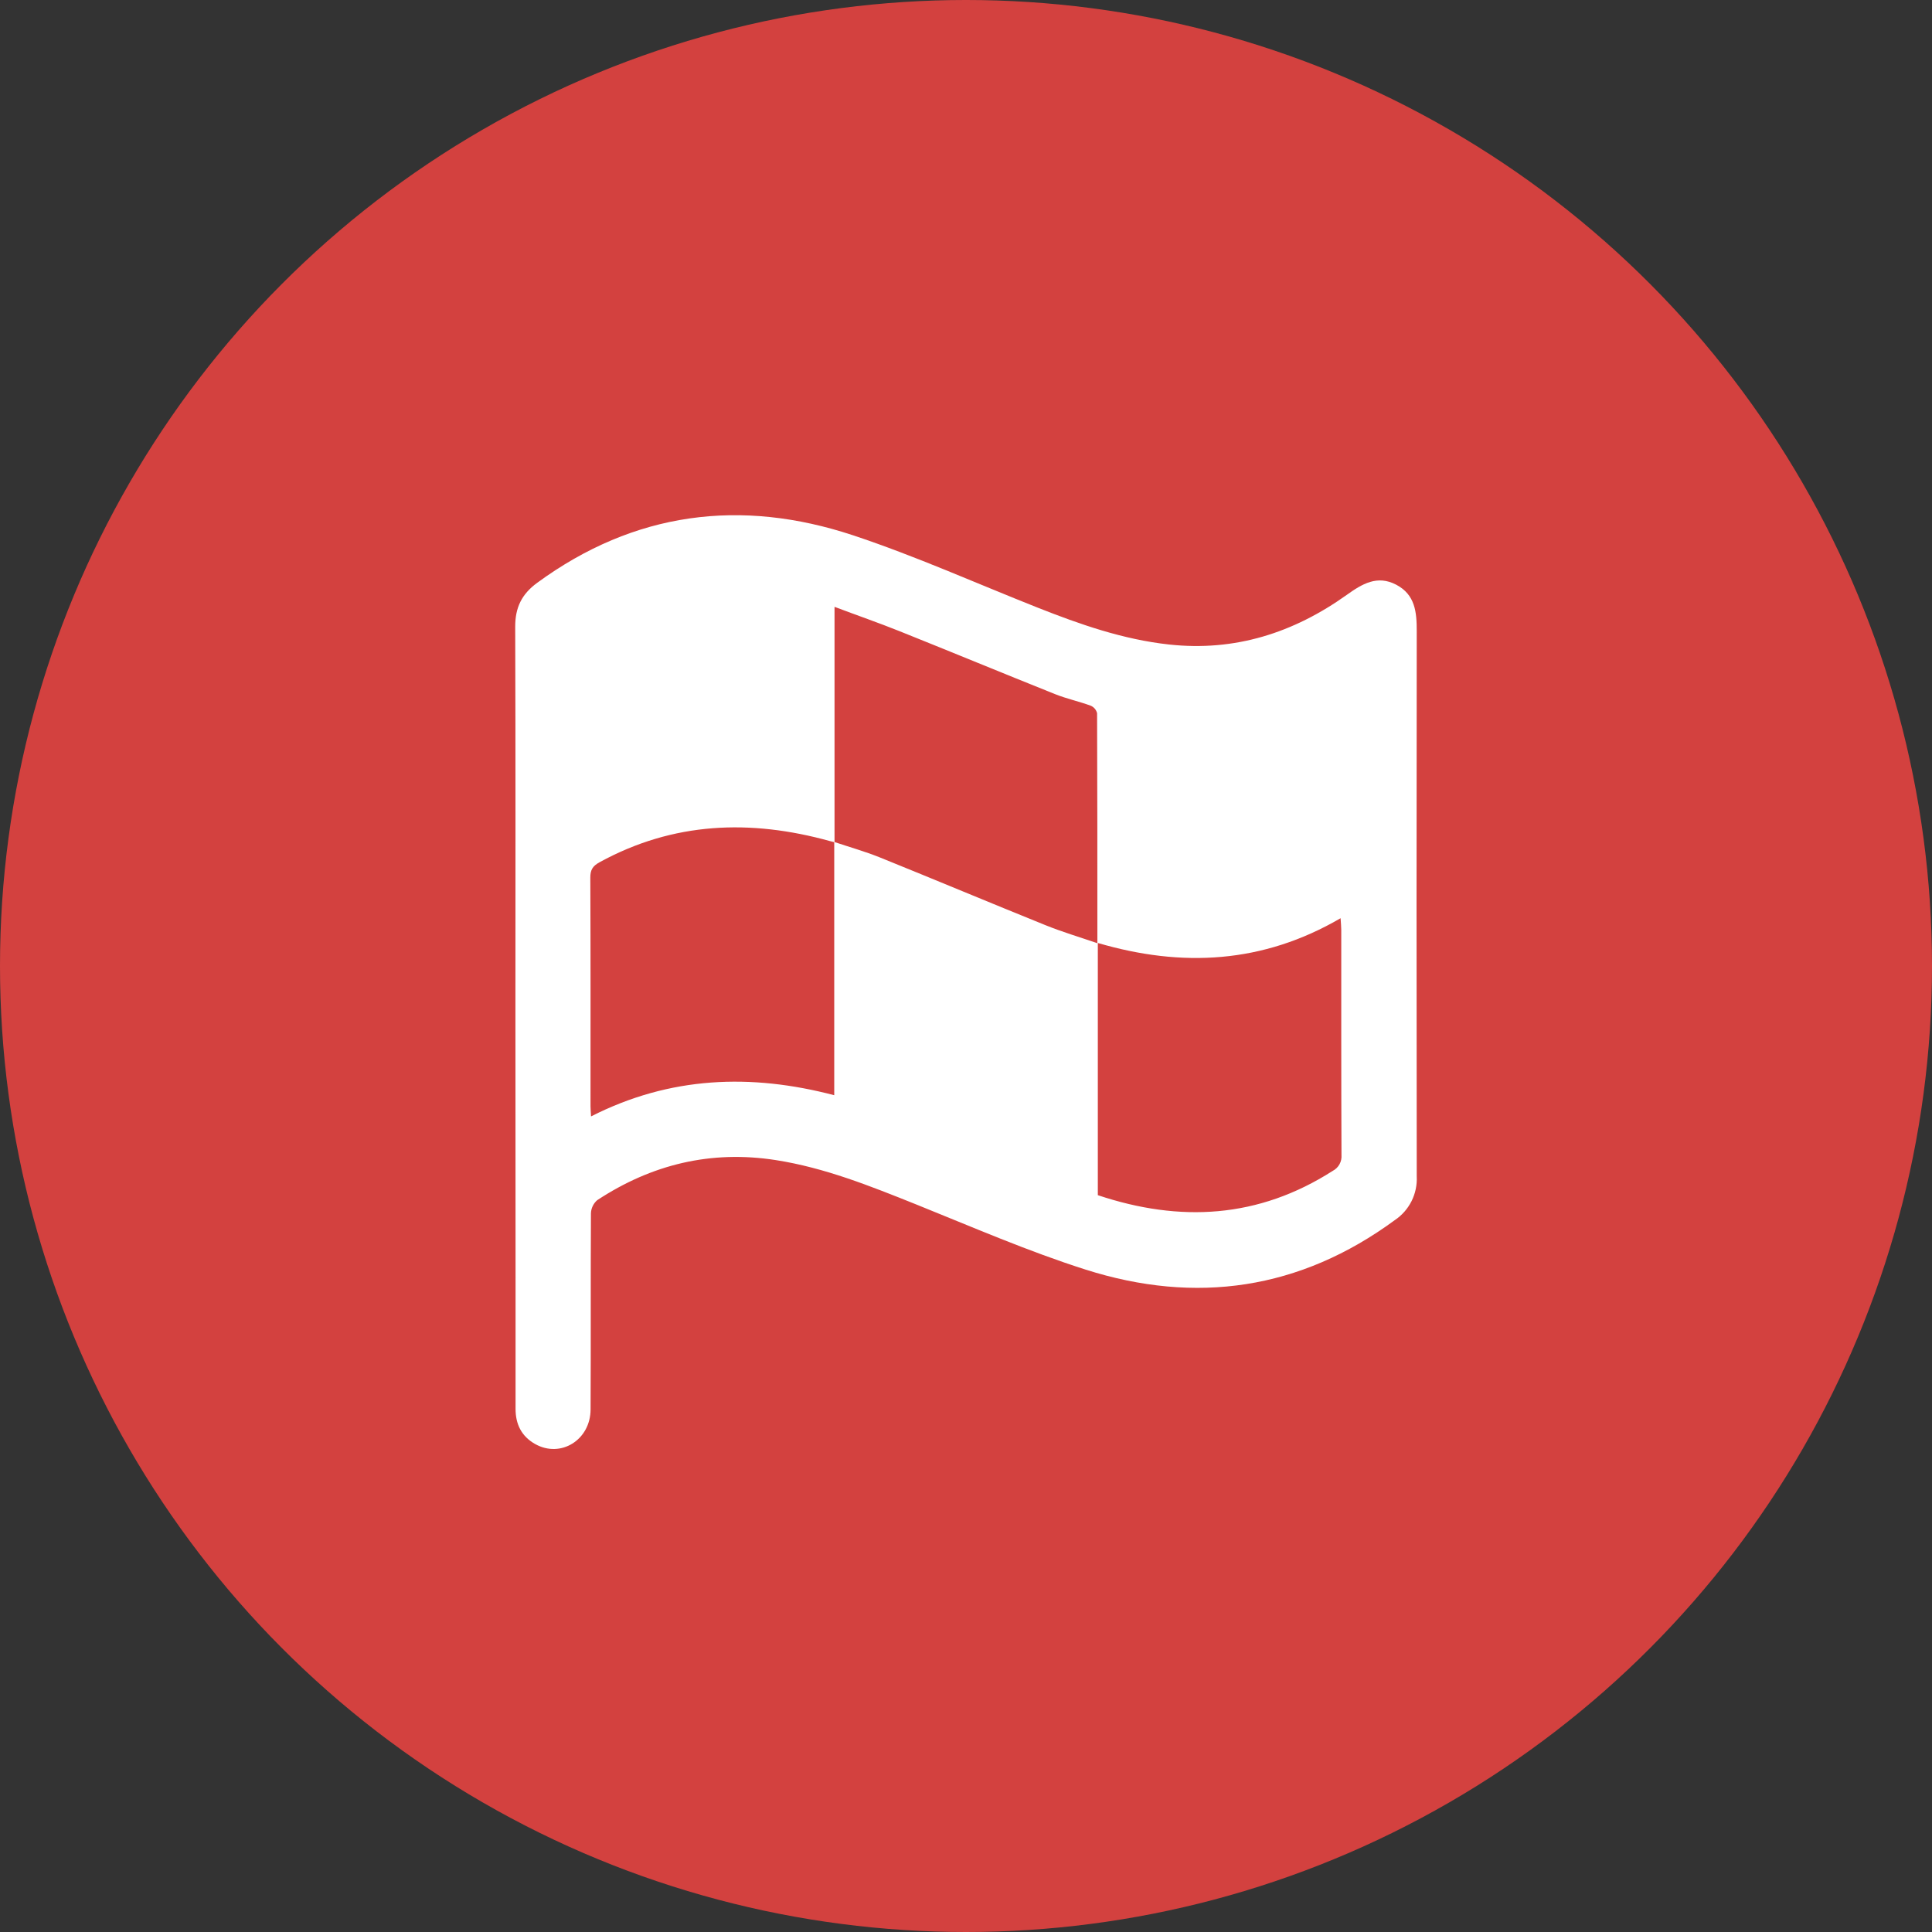 <?xml version="1.0" encoding="UTF-8"?> <svg xmlns="http://www.w3.org/2000/svg" width="60" height="60" viewBox="0 0 60 60" fill="none"><rect x="0" y="0" width="60" height="60" fill="#333333" stroke="none"/> <circle cx="30" cy="30" r="30" fill="#D3413F"></circle> <path d="M16.007 31.512C16.007 27.495 16.014 23.478 16 19.46C16 18.867 16.203 18.451 16.681 18.101C19.699 15.891 23.009 15.469 26.498 16.626C28.439 17.271 30.316 18.114 32.221 18.869C33.543 19.392 34.879 19.86 36.309 20.016C38.353 20.239 40.173 19.653 41.824 18.475C42.301 18.134 42.771 17.849 43.361 18.159C43.951 18.468 43.999 19.012 43.998 19.603C43.99 25.244 43.99 30.887 43.998 36.531C44.012 36.798 43.956 37.064 43.837 37.302C43.717 37.541 43.538 37.744 43.317 37.892C40.372 40.054 37.141 40.519 33.712 39.428C31.926 38.859 30.195 38.106 28.456 37.406C27.035 36.837 25.619 36.266 24.095 36.028C22.081 35.713 20.238 36.16 18.546 37.273C18.487 37.324 18.439 37.388 18.406 37.458C18.372 37.529 18.354 37.607 18.352 37.685C18.34 39.713 18.352 41.739 18.341 43.767C18.341 44.72 17.41 45.295 16.615 44.843C16.197 44.606 16.01 44.23 16.011 43.75C16.011 42.419 16.011 41.088 16.011 39.757L16.007 31.512ZM25.917 26.157C25.87 26.145 25.82 26.134 25.776 26.121C23.307 25.436 20.909 25.522 18.618 26.779C18.408 26.894 18.332 27.013 18.333 27.255C18.343 29.621 18.339 31.988 18.339 34.354C18.339 34.445 18.348 34.535 18.355 34.671C20.803 33.426 23.319 33.333 25.908 34.013V26.148C26.38 26.306 26.861 26.442 27.322 26.627C29.043 27.322 30.754 28.04 32.475 28.735C32.986 28.941 33.516 29.099 34.08 29.292C34.08 26.863 34.08 24.508 34.071 22.149C34.058 22.097 34.033 22.049 33.999 22.008C33.964 21.967 33.92 21.936 33.871 21.915C33.507 21.782 33.123 21.7 32.764 21.556C31.154 20.912 29.552 20.249 27.941 19.604C27.291 19.343 26.63 19.115 25.917 18.846V26.157ZM34.094 37.117C36.645 37.97 39.082 37.839 41.388 36.363C41.477 36.317 41.551 36.246 41.599 36.158C41.648 36.07 41.669 35.969 41.661 35.869C41.651 33.538 41.655 31.207 41.654 28.876C41.654 28.779 41.643 28.671 41.633 28.516C39.219 29.924 36.708 30.052 34.094 29.285V37.117Z" fill="white"></path> </svg> 